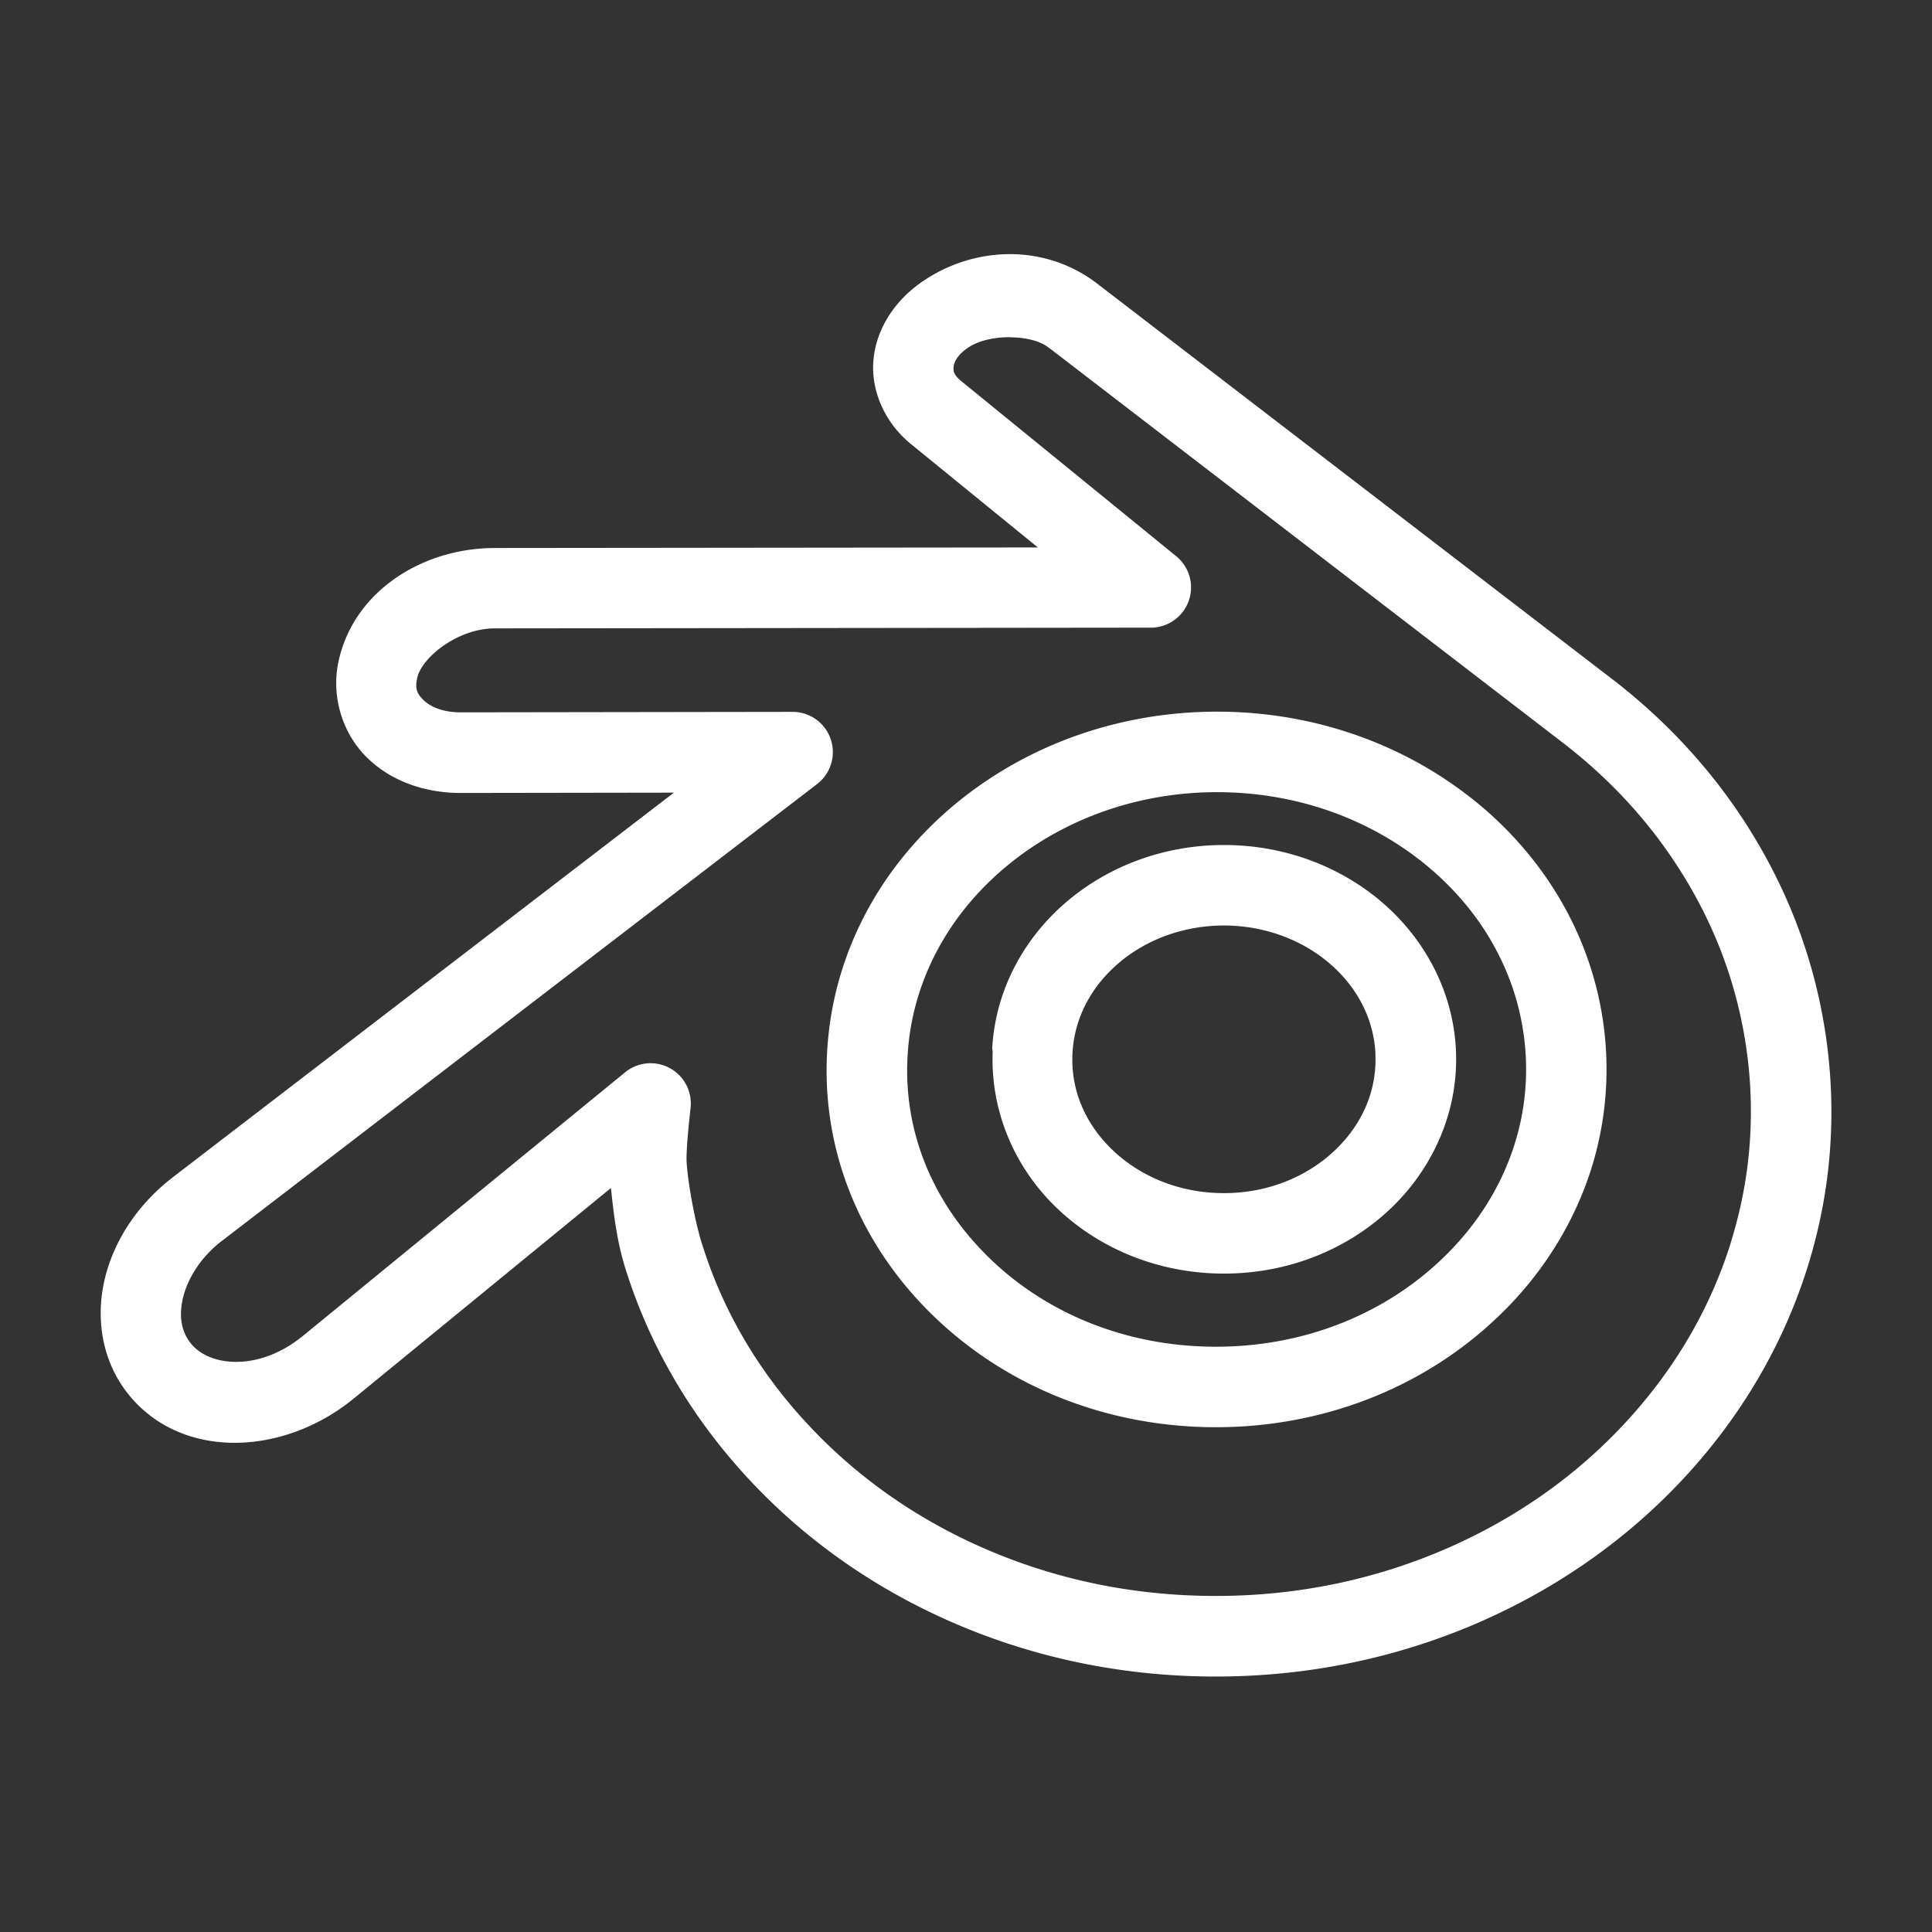 <?xml version="1.0" encoding="UTF-8"?>
<svg id="a" version="1.1" viewBox="0 0 48 48" xmlns="http://www.w3.org/2000/svg">
 <rect x="0" y="0" width="48" height="48" fill="#333333" stroke="none"/>
 <defs id="defs1">
  <style id="style1">.b{fill:none;stroke:#fff;stroke-width:2px;stroke-linecap:round;stroke-linejoin:round;}</style>
 </defs>
 <path id="path1" d="m30.408 20.994c-1.486 0-2.858 0.522-3.894 1.398-1.057 0.893-1.781 2.186-1.863 3.654-0.001 0.019 0.011 0.036 0.01 0.055h-0.012a1 1 0 0 0 0.014 0.014c-0.06 1.481 0.536 2.868 1.559 3.865 1.059 1.032 2.548 1.662 4.188 1.662 1.64 0 3.129-0.631 4.188-1.662 1.038-1.014 1.655-2.425 1.572-3.934a1 1 0 0 0 0-2e-3c-0.083-1.467-0.808-2.759-1.863-3.652-1.037-0.877-2.411-1.398-3.897-1.398zm0 2c1.015 0 1.937 0.36 2.606 0.926 0.681 0.576 1.108 1.355 1.158 2.238l-2e-3 -2e-3c0.049 0.907-0.305 1.74-0.971 2.391-0.679 0.662-1.663 1.096-2.791 1.096-1.128 0-2.113-0.433-2.791-1.094-0.666-0.65-1.021-1.484-0.971-2.391 0.05-0.884 0.477-1.663 1.158-2.238a1 1 0 0 0 0-2e-3c0.668-0.565 1.587-0.924 2.603-0.924z" color="#000000" fill="#fff" stroke-linecap="round" stroke-linejoin="round" style="-inkscape-stroke:none"/>
 <path id="path2" d="m25.088 6.314c-0.767 0.001-1.539 0.239-2.197 0.699-0.665 0.465-1.12 1.157-1.19 1.928-0.07 0.77 0.287 1.563 0.92 2.082a1 1 0 0 0 2e-3 2e-3l3.162 2.576-13.496 0.014c-1.782 2e-3 -3.474 1.057-3.869 2.775-0.203 0.876 0.072 1.79 0.66 2.393 0.588 0.602 1.438 0.918 2.363 0.918a1 1 0 0 0 2e-3 0l5.299-0.008c-3.311 2.541-12.405 9.52-12.439 9.547-7.582e-4 5.81e-4 -0.001 0.001-0.002 2e-3 -0.865 0.663-1.457 1.55-1.694 2.508-0.236 0.957-0.094 2.025 0.551 2.852 1.31 1.68 3.85 1.58 5.596 0.17a1 1 0 0 0 0.006-0.004l6.416-5.252c0.069 0.638 0.144 1.315 0.363 2.01 0.582 1.858 1.57 3.577 2.932 5.08 1.398 1.546 3.122 2.786 5.098 3.662 2.078 0.92 4.331 1.389 6.658 1.385 2.325-0.003 4.577-0.48 6.654-1.406a1 1 0 0 0 2e-3 -2e-3c1.975-0.884 3.696-2.13 5.092-3.676 1.361-1.509 2.349-3.232 2.932-5.09 0.293-0.938 0.478-1.894 0.553-2.856 0.073-0.944 0.042-1.891-0.092-2.834-0.261-1.836-0.899-3.568-1.875-5.135v-2e-3c-0.893-1.44-2.043-2.697-3.4-3.75a1 1 0 0 0-0.004-2e-3s-12.722-9.77-12.85-9.867c-0.633-0.482-1.39-0.72-2.152-0.719zm-0.006 2.066c0.381-2.004e-4 0.746 0.085 0.951 0.242a1 1 0 0 0 0.068 0.049c0.012 0.008 12.77 9.815 12.77 9.815 1.179 0.915 2.162 1.994 2.924 3.223a1 1 0 0 0 2e-3 2e-3c0.835 1.34 1.372 2.798 1.594 4.359 0.114 0.801 0.138 1.599 0.076 2.398-0.063 0.808-0.219 1.613-0.469 2.412h0.002c-0.496 1.581-1.333 3.042-2.51 4.348-1.206 1.336-2.691 2.414-4.422 3.189-1.82 0.812-3.788 1.232-5.842 1.234-2.058 0.003-4.027-0.408-5.846-1.213-1.731-0.767-3.216-1.841-4.424-3.176a1 1 0 0 0-2e-3 0c-1.177-1.299-2.012-2.759-2.506-4.338a1 1 0 0 0-2e-3 -2e-3c-0.221-0.7-0.383-1.76-0.389-2.106-0.006-0.367 0.098-1.272 0.098-1.272a1 1 0 0 0-1.623-0.904l-8.033 6.572c-5.611e-4 4.53e-4 -0.001-4.53e-4 -0.002 0-1.062 0.857-2.296 0.753-2.762 0.156-0.229-0.293-0.3-0.668-0.184-1.141 0.117-0.472 0.443-1.002 0.967-1.402a1 1 0 0 0 0.012-0.008c0.017-0.014 14.771-11.338 14.771-11.338a1 1 0 0 0-0.609-1.793l-8.25 0.012c-0.474 0-0.779-0.16-0.932-0.316-0.153-0.156-0.203-0.282-0.143-0.543a1 1 0 0 0 0-2e-3c0.117-0.512 1.013-1.224 1.922-1.225l16.303-0.018a1 1 0 0 0 0.631-1.775l-5.338-4.348c-0.195-0.161-0.203-0.25-0.193-0.354 0.009-0.104 0.074-0.28 0.344-0.469 0.266-0.186 0.664-0.271 1.045-0.271zm5.141 9.301c-2.363 0.003-4.639 0.787-6.434 2.25-0.916 0.748-1.665 1.64-2.213 2.635-0.556 1.011-0.908 2.133-1.008 3.311-0.105 1.203 0.054 2.401 0.463 3.525 0.417 1.143 1.091 2.211 1.998 3.131 1.852 1.882 4.435 2.93 7.199 2.926a1 1 0 0 0 2e-3 0c2.758-0.006 5.336-1.061 7.186-2.941 2.56e-4 -2.61e-4 -2.57e-4 -0.002 0-2e-3 2e-3 -0.002 0.006-0.002 0.008-0.004 0.906-0.923 1.579-1.992 1.996-3.137 0.409-1.124 0.566-2.321 0.463-3.522a1 1 0 0 0 0-2e-3c-0.103-1.177-0.452-2.299-1.012-3.311-0.547-0.993-1.297-1.883-2.211-2.627a1 1 0 0 0-2e-3 0c-1.797-1.458-4.071-2.236-6.436-2.232zm2e-3 2c1.926-0.003 3.748 0.628 5.174 1.785 0.725 0.591 1.305 1.282 1.723 2.041a1 1 0 0 0 0 2e-3c0.428 0.773 0.691 1.617 0.77 2.516 0.079 0.914-0.041 1.812-0.352 2.666-0.318 0.873-0.83 1.692-1.543 2.418-1.461 1.488-3.515 2.345-5.769 2.35-2.26 0.004-4.313-0.843-5.773-2.328a1 1 0 0 0 0-2e-3c-0.712-0.722-1.226-1.542-1.543-2.41-0.31-0.853-0.43-1.753-0.35-2.668a1 1 0 0 0 0-2e-3c0.075-0.892 0.341-1.743 0.768-2.518 0.419-0.761 0.999-1.457 1.727-2.051 1.424-1.16 3.248-1.796 5.17-1.799z" color="#000000" fill="#fff" stroke-linecap="round" stroke-linejoin="round" style="-inkscape-stroke:none"/>
</svg>
